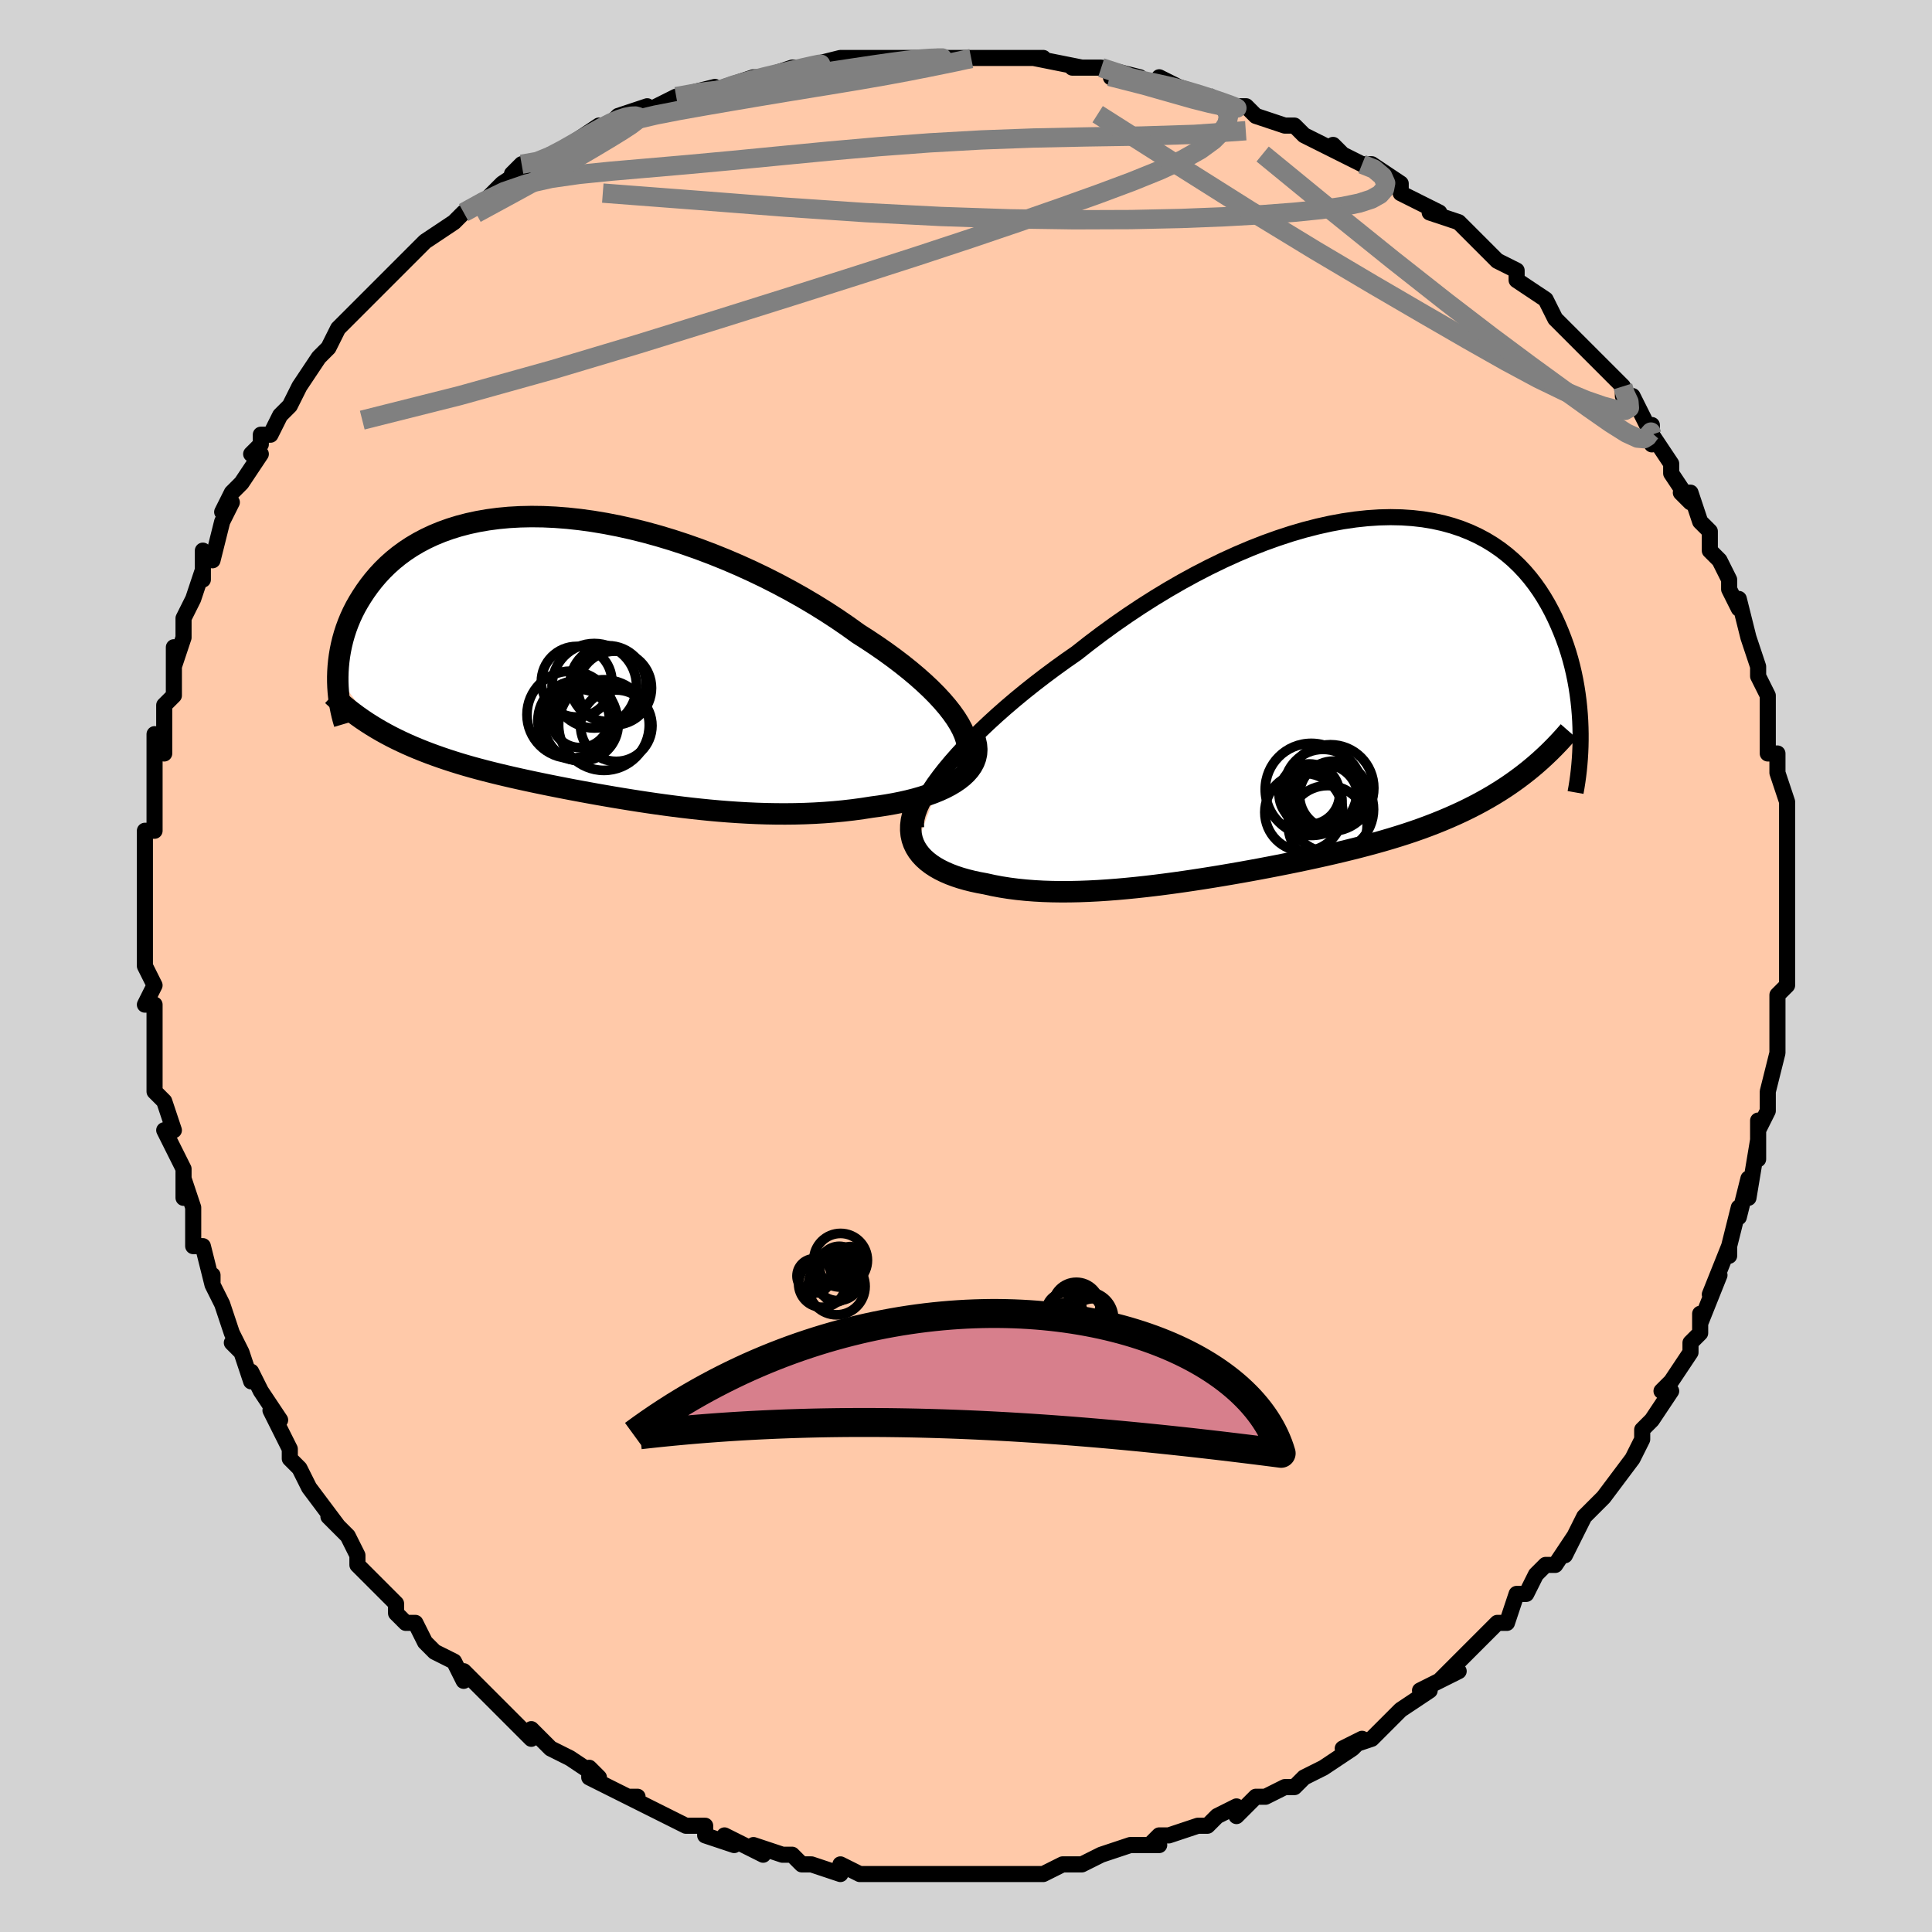<svg viewBox="-100 -100 200 200" xmlns="http://www.w3.org/2000/svg" width="400" height="400" id="face-svg"><defs><clipPath id="leftEyeClipPath"><polyline points="38.14,6.727,37.779,6.147,37.36,5.555,36.886,4.951,36.36,4.337,35.783,3.715,35.157,3.087,34.484,2.454,33.767,1.818,33.008,1.18,32.208,0.541,31.37,-0.097,30.496,-0.732,29.587,-1.364,28.647,-1.99,27.677,-2.611,26.611,-3.377,25.5,-4.138,24.346,-4.89,23.154,-5.63,21.924,-6.357,20.662,-7.066,19.371,-7.756,18.054,-8.425,16.714,-9.069,15.356,-9.686,13.983,-10.276,12.598,-10.834,11.205,-11.361,9.808,-11.853,8.41,-12.311,7.014,-12.731,5.624,-13.114,4.243,-13.458,2.873,-13.761,1.519,-14.025,0.182,-14.248,-1.134,-14.429,-2.427,-14.569,-3.695,-14.667,-4.935,-14.724,-6.145,-14.74,-7.324,-14.715,-8.47,-14.651,-9.58,-14.547,-10.655,-14.405,-11.692,-14.225,-12.69,-14.01,-13.649,-13.76,-14.569,-13.476,-15.448,-13.161,-16.286,-12.816,-17.084,-12.442,-17.841,-12.042,-18.558,-11.618,-19.235,-11.17,-19.873,-10.702,-20.472,-10.216,-21.034,-9.714,-21.56,-9.198,-22.05,-8.67,-22.507,-8.133,-22.932,-7.589,-23.327,-7.04,-23.693,-6.489,-24.033,-5.938,-24.347,-5.385,-24.633,-4.827,-24.892,-4.265,-25.125,-3.701,-25.334,-3.135,-25.517,-2.569,-25.677,-2.004,-25.814,-1.44,-25.929,-0.88,-26.022,-0.322,-26.095,0.23,-26.148,0.778,-26.182,1.319,-26.198,1.853,-22.221,7.172,-21.713,7.468,-21.196,7.755,-20.668,8.035,-20.13,8.306,-19.583,8.569,-19.026,8.825,-18.46,9.074,-17.884,9.315,-17.299,9.55,-16.705,9.778,-16.102,9.999,-15.49,10.215,-14.87,10.425,-14.241,10.629,-13.603,10.828,-12.951,11.022,-12.288,11.211,-11.613,11.395,-10.927,11.576,-10.229,11.753,-9.521,11.927,-8.801,12.098,-8.071,12.267,-7.331,12.433,-6.58,12.597,-5.819,12.76,-5.049,12.92,-4.268,13.08,-3.478,13.237,-2.678,13.394,-1.869,13.549,-1.051,13.702,-0.223,13.854,0.614,14.005,1.46,14.153,2.315,14.3,3.18,14.444,4.053,14.585,4.935,14.724,5.826,14.859,6.725,14.99,7.633,15.116,8.55,15.237,9.475,15.353,10.408,15.462,11.349,15.564,12.298,15.659,13.255,15.745,14.218,15.822,15.189,15.889,16.166,15.945,17.149,15.99,18.137,16.022,19.13,16.04,20.127,16.045,21.127,16.035,22.129,16.009,23.133,15.967,24.137,15.907,25.139,15.83,26.138,15.735,27.134,15.621,28.123,15.487,29.104,15.334,29.88,15.23,30.642,15.112,31.39,14.98,32.122,14.834,32.835,14.673,33.528,14.497,34.199,14.305,34.846,14.097,35.467,13.873,36.059,13.632,36.621,13.375,37.148,13.1,37.64,12.808,38.093,12.499,38.505,12.172"></polyline></clipPath><clipPath id="rightEyeClipPath"><polyline points="-37.511,7.438,-36.879,6.68,-36.198,5.906,-35.469,5.118,-34.696,4.319,-33.88,3.511,-33.024,2.697,-32.13,1.878,-31.2,1.058,-30.238,0.238,-29.245,-0.579,-28.223,-1.392,-27.174,-2.198,-26.101,-2.997,-25.006,-3.785,-23.891,-4.562,-22.611,-5.569,-21.3,-6.56,-19.964,-7.53,-18.603,-8.476,-17.223,-9.395,-15.826,-10.283,-14.416,-11.138,-12.996,-11.956,-11.569,-12.736,-10.139,-13.474,-8.709,-14.169,-7.281,-14.818,-5.86,-15.42,-4.447,-15.974,-3.046,-16.477,-1.66,-16.93,-0.291,-17.33,1.059,-17.677,2.386,-17.972,3.689,-18.213,4.966,-18.4,6.214,-18.534,7.432,-18.615,8.618,-18.643,9.771,-18.619,10.889,-18.544,11.971,-18.42,13.016,-18.246,14.024,-18.025,14.993,-17.759,15.922,-17.448,16.813,-17.094,17.663,-16.7,18.474,-16.268,19.245,-15.799,19.976,-15.296,20.669,-14.761,21.323,-14.197,21.939,-13.606,22.518,-12.991,23.061,-12.354,23.568,-11.698,24.042,-11.025,24.483,-10.338,24.893,-9.641,25.274,-8.935,25.627,-8.223,25.953,-7.507,26.255,-6.792,26.535,-6.078,26.792,-5.364,27.026,-4.646,27.237,-3.926,27.427,-3.205,27.595,-2.485,27.744,-1.766,27.872,-1.05,27.982,-0.338,28.075,0.369,28.15,1.07,28.208,1.765,28.251,2.451,28.278,3.129,28.292,3.797,21.806,8.435,21.216,8.859,20.614,9.271,20.001,9.67,19.375,10.058,18.738,10.434,18.09,10.798,17.43,11.152,16.759,11.494,16.076,11.827,15.382,12.148,14.678,12.46,13.962,12.763,13.236,13.056,12.499,13.34,11.75,13.616,10.986,13.884,10.208,14.144,9.416,14.396,8.611,14.642,7.792,14.882,6.96,15.115,6.115,15.343,5.257,15.567,4.388,15.785,3.507,15.999,2.614,16.209,1.711,16.415,0.798,16.617,-0.125,16.816,-1.057,17.012,-1.998,17.204,-2.948,17.393,-3.905,17.579,-4.868,17.762,-5.839,17.941,-6.815,18.117,-7.796,18.288,-8.782,18.456,-9.771,18.619,-10.764,18.777,-11.759,18.93,-12.755,19.077,-13.753,19.218,-14.75,19.351,-15.747,19.477,-16.743,19.594,-17.736,19.702,-18.726,19.8,-19.713,19.888,-20.694,19.963,-21.669,20.027,-22.638,20.076,-23.599,20.112,-24.551,20.132,-25.493,20.136,-26.424,20.123,-27.343,20.093,-28.249,20.043,-29.141,19.974,-30.017,19.885,-30.876,19.774,-31.717,19.642,-32.538,19.488,-33.337,19.311,-34.006,19.188,-34.655,19.048,-35.282,18.891,-35.887,18.718,-36.467,18.527,-37.021,18.318,-37.548,18.09,-38.046,17.844,-38.513,17.578,-38.947,17.292,-39.346,16.986,-39.71,16.659,-40.034,16.312,-40.318,15.943,-40.56,15.553"></polyline></clipPath><filter id="fuzzy"><feTurbulence id="turbulence" baseFrequency="0.05" numOctaves="3" type="noise" result="noise"></feTurbulence><feDisplacementMap in="SourceGraphic" in2="noise" scale="2"></feDisplacementMap></filter><linearGradient id="rainbowGradient" x1="0%" y1="0%" x2="100%" y2="0%"><stop offset="0%" style="stop-color: rgb(80, 68, 68);  stop-opacity: 1"></stop><stop offset="50%" style="stop-color: rgb(0, 191, 255);  stop-opacity: 1"></stop><stop offset="100%" style="stop-color: rgb(148, 0, 211);  stop-opacity: 1"></stop></linearGradient></defs><title>That&#39;s an ugly face</title><desc>CREATED BY XUAN TANG, MORE INFO AT TXSTC55.GITHUB.IO</desc><rect x="-100" y="-100" width="100%" height="100%" opacity="1" fill="rgb(211, 211, 211)"></rect><polyline id="faceContour" points="85,0,85,2,84,3,84,3,84,8,84,7,84,7,84,9,83,13,83,13,83,15,82,17,82,16,82,20,82,18,81,24,81,22,81,22,80,26,80,25,79,29,79,30,79,29,77,34,78,32,76,37,76,36,76,38,75,39,75,40,73,43,72,44,73,44,71,47,71,47,71,47,70,48,70,49,69,51,66,55,66,55,65,56,64,57,63,59,62,61,63,59,61,62,60,62,59,63,58,65,58,65,57,65,56,68,55,68,53,70,52,71,52,71,49,74,51,73,47,75,47,75,48,75,45,77,45,77,44,78,42,80,39,81,41,80,40,81,37,83,35,84,35,84,34,85,33,85,31,86,30,86,29,87,28,88,28,87,26,88,25,89,24,89,21,90,20,90,19,91,20,91,18,91,17,91,14,92,12,93,12,93,11,93,10,93,8,94,7,94,6,94,6,94,6,94,3,94,0,94,1,94,-2,94,-3,94,-4,94,-5,94,-5,94,-6,94,-8,94,-11,94,-11,94,-13,93,-13,94,-16,93,-16,93,-17,93,-18,92,-19,92,-22,91,-21,92,-25,90,-24,91,-27,90,-27,89,-29,89,-31,88,-33,87,-31,88,-35,86,-34,86,-35,86,-35,86,-39,84,-39,83,-38,84,-41,82,-41,82,-43,81,-45,79,-45,80,-47,78,-46,79,-47,78,-49,76,-50,75,-52,73,-52,74,-53,72,-55,71,-56,70,-57,68,-58,68,-59,67,-59,66,-61,64,-62,63,-63,62,-63,61,-63,61,-64,59,-66,57,-65,58,-68,54,-68,54,-69,52,-70,51,-70,51,-70,50,-72,46,-71,47,-73,44,-74,42,-74,43,-75,40,-76,39,-75,40,-76,38,-77,35,-78,33,-78,32,-78,33,-79,29,-80,29,-80,27,-80,25,-81,22,-81,24,-81,21,-83,17,-83,17,-82,17,-83,14,-84,13,-84,10,-84,10,-84,7,-84,8,-84,8,-84,4,-85,4,-84,2,-85,0,-85,-1,-85,-4,-85,-3,-85,-8,-85,-7,-85,-9,-85,-10,-85,-11,-85,-14,-84,-14,-84,-18,-84,-19,-84,-18,-84,-24,-83,-22,-83,-26,-83,-24,-83,-27,-82,-28,-82,-29,-82,-33,-82,-31,-81,-34,-81,-36,-81,-36,-80,-38,-79,-41,-79,-40,-79,-43,-78,-42,-77,-46,-76,-48,-77,-47,-76,-49,-75,-50,-73,-53,-74,-53,-73,-54,-73,-55,-72,-55,-71,-57,-70,-58,-69,-60,-67,-63,-67,-63,-66,-64,-65,-66,-65,-66,-64,-67,-62,-69,-61,-70,-61,-70,-60,-71,-59,-72,-59,-72,-57,-74,-57,-74,-56,-75,-53,-77,-52,-78,-52,-78,-50,-79,-48,-81,-48,-81,-45,-83,-47,-82,-46,-83,-44,-83,-43,-84,-42,-84,-41,-85,-38,-87,-37,-87,-36,-88,-36,-88,-33,-89,-34,-88,-32,-89,-30,-90,-26,-91,-27,-90,-25,-91,-25,-91,-22,-92,-21,-92,-21,-92,-18,-93,-16,-93,-17,-93,-13,-94,-12,-94,-11,-94,-12,-94,-8,-94,-8,-94,-7,-94,-3,-94,-4,-94,-1,-94,2,-94,2,-94,1,-94,3,-94,8,-94,6,-94,7,-94,12,-93,11,-93,12,-93,14,-93,18,-92,15,-92,17,-92,21,-91,20,-92,22,-91,25,-90,25,-90,27,-89,29,-89,30,-88,30,-88,33,-87,34,-87,35,-86,37,-85,39,-84,38,-85,39,-84,41,-83,42,-83,45,-81,45,-81,45,-80,47,-79,49,-78,48,-78,51,-77,52,-76,53,-75,53,-75,55,-73,57,-72,57,-71,57,-71,60,-69,60,-69,61,-67,62,-66,62,-66,64,-64,65,-63,67,-61,67,-61,68,-60,68,-59,69,-59,71,-55,71,-56,71,-54,71,-55,73,-52,73,-51,75,-48,74,-49,75,-49,76,-46,77,-45,77,-43,78,-42,79,-40,79,-39,80,-37,80,-38,81,-34,81,-34,82,-31,82,-30,82,-30,83,-28,83,-27,83,-25,83,-26,83,-22,84,-22,84,-21,84,-20,85,-17,85,-16,85,-14,85,-11,85,-12,85,-10,85,-8,85,-8,85,-6,85,-4,85,-3,85,-3,85,0,85,2" fill="#ffc9a9" stroke="black" stroke-width="1.667" stroke-linejoin="round" filter="url(#fuzzy)"></polyline><g transform="translate(35.332 -27.823)"><polyline id="rightCountour" points="-37.511,7.438,-36.879,6.68,-36.198,5.906,-35.469,5.118,-34.696,4.319,-33.88,3.511,-33.024,2.697,-32.13,1.878,-31.2,1.058,-30.238,0.238,-29.245,-0.579,-28.223,-1.392,-27.174,-2.198,-26.101,-2.997,-25.006,-3.785,-23.891,-4.562,-22.611,-5.569,-21.3,-6.56,-19.964,-7.53,-18.603,-8.476,-17.223,-9.395,-15.826,-10.283,-14.416,-11.138,-12.996,-11.956,-11.569,-12.736,-10.139,-13.474,-8.709,-14.169,-7.281,-14.818,-5.86,-15.42,-4.447,-15.974,-3.046,-16.477,-1.66,-16.93,-0.291,-17.33,1.059,-17.677,2.386,-17.972,3.689,-18.213,4.966,-18.4,6.214,-18.534,7.432,-18.615,8.618,-18.643,9.771,-18.619,10.889,-18.544,11.971,-18.42,13.016,-18.246,14.024,-18.025,14.993,-17.759,15.922,-17.448,16.813,-17.094,17.663,-16.7,18.474,-16.268,19.245,-15.799,19.976,-15.296,20.669,-14.761,21.323,-14.197,21.939,-13.606,22.518,-12.991,23.061,-12.354,23.568,-11.698,24.042,-11.025,24.483,-10.338,24.893,-9.641,25.274,-8.935,25.627,-8.223,25.953,-7.507,26.255,-6.792,26.535,-6.078,26.792,-5.364,27.026,-4.646,27.237,-3.926,27.427,-3.205,27.595,-2.485,27.744,-1.766,27.872,-1.05,27.982,-0.338,28.075,0.369,28.15,1.07,28.208,1.765,28.251,2.451,28.278,3.129,28.292,3.797,21.806,8.435,21.216,8.859,20.614,9.271,20.001,9.67,19.375,10.058,18.738,10.434,18.09,10.798,17.43,11.152,16.759,11.494,16.076,11.827,15.382,12.148,14.678,12.46,13.962,12.763,13.236,13.056,12.499,13.34,11.75,13.616,10.986,13.884,10.208,14.144,9.416,14.396,8.611,14.642,7.792,14.882,6.96,15.115,6.115,15.343,5.257,15.567,4.388,15.785,3.507,15.999,2.614,16.209,1.711,16.415,0.798,16.617,-0.125,16.816,-1.057,17.012,-1.998,17.204,-2.948,17.393,-3.905,17.579,-4.868,17.762,-5.839,17.941,-6.815,18.117,-7.796,18.288,-8.782,18.456,-9.771,18.619,-10.764,18.777,-11.759,18.93,-12.755,19.077,-13.753,19.218,-14.75,19.351,-15.747,19.477,-16.743,19.594,-17.736,19.702,-18.726,19.8,-19.713,19.888,-20.694,19.963,-21.669,20.027,-22.638,20.076,-23.599,20.112,-24.551,20.132,-25.493,20.136,-26.424,20.123,-27.343,20.093,-28.249,20.043,-29.141,19.974,-30.017,19.885,-30.876,19.774,-31.717,19.642,-32.538,19.488,-33.337,19.311,-34.006,19.188,-34.655,19.048,-35.282,18.891,-35.887,18.718,-36.467,18.527,-37.021,18.318,-37.548,18.09,-38.046,17.844,-38.513,17.578,-38.947,17.292,-39.346,16.986,-39.71,16.659,-40.034,16.312,-40.318,15.943,-40.56,15.553" fill="white" stroke="white" stroke-width="0" stroke-linejoin="round" filter="url(#fuzzy)"></polyline></g><g transform="translate(-38.837 -31.787)"><polyline id="leftCountour" points="38.14,6.727,37.779,6.147,37.36,5.555,36.886,4.951,36.36,4.337,35.783,3.715,35.157,3.087,34.484,2.454,33.767,1.818,33.008,1.18,32.208,0.541,31.37,-0.097,30.496,-0.732,29.587,-1.364,28.647,-1.99,27.677,-2.611,26.611,-3.377,25.5,-4.138,24.346,-4.89,23.154,-5.63,21.924,-6.357,20.662,-7.066,19.371,-7.756,18.054,-8.425,16.714,-9.069,15.356,-9.686,13.983,-10.276,12.598,-10.834,11.205,-11.361,9.808,-11.853,8.41,-12.311,7.014,-12.731,5.624,-13.114,4.243,-13.458,2.873,-13.761,1.519,-14.025,0.182,-14.248,-1.134,-14.429,-2.427,-14.569,-3.695,-14.667,-4.935,-14.724,-6.145,-14.74,-7.324,-14.715,-8.47,-14.651,-9.58,-14.547,-10.655,-14.405,-11.692,-14.225,-12.69,-14.01,-13.649,-13.76,-14.569,-13.476,-15.448,-13.161,-16.286,-12.816,-17.084,-12.442,-17.841,-12.042,-18.558,-11.618,-19.235,-11.17,-19.873,-10.702,-20.472,-10.216,-21.034,-9.714,-21.56,-9.198,-22.05,-8.67,-22.507,-8.133,-22.932,-7.589,-23.327,-7.04,-23.693,-6.489,-24.033,-5.938,-24.347,-5.385,-24.633,-4.827,-24.892,-4.265,-25.125,-3.701,-25.334,-3.135,-25.517,-2.569,-25.677,-2.004,-25.814,-1.44,-25.929,-0.88,-26.022,-0.322,-26.095,0.23,-26.148,0.778,-26.182,1.319,-26.198,1.853,-22.221,7.172,-21.713,7.468,-21.196,7.755,-20.668,8.035,-20.13,8.306,-19.583,8.569,-19.026,8.825,-18.46,9.074,-17.884,9.315,-17.299,9.55,-16.705,9.778,-16.102,9.999,-15.49,10.215,-14.87,10.425,-14.241,10.629,-13.603,10.828,-12.951,11.022,-12.288,11.211,-11.613,11.395,-10.927,11.576,-10.229,11.753,-9.521,11.927,-8.801,12.098,-8.071,12.267,-7.331,12.433,-6.58,12.597,-5.819,12.76,-5.049,12.92,-4.268,13.08,-3.478,13.237,-2.678,13.394,-1.869,13.549,-1.051,13.702,-0.223,13.854,0.614,14.005,1.46,14.153,2.315,14.3,3.18,14.444,4.053,14.585,4.935,14.724,5.826,14.859,6.725,14.99,7.633,15.116,8.55,15.237,9.475,15.353,10.408,15.462,11.349,15.564,12.298,15.659,13.255,15.745,14.218,15.822,15.189,15.889,16.166,15.945,17.149,15.99,18.137,16.022,19.13,16.04,20.127,16.045,21.127,16.035,22.129,16.009,23.133,15.967,24.137,15.907,25.139,15.83,26.138,15.735,27.134,15.621,28.123,15.487,29.104,15.334,29.88,15.23,30.642,15.112,31.39,14.98,32.122,14.834,32.835,14.673,33.528,14.497,34.199,14.305,34.846,14.097,35.467,13.873,36.059,13.632,36.621,13.375,37.148,13.1,37.64,12.808,38.093,12.499,38.505,12.172" fill="white" stroke="white" stroke-width="0" stroke-linejoin="round" filter="url(#fuzzy)"></polyline></g><g transform="translate(35.332 -27.823)"><polyline id="rightUpper" points="-40.499,13.479,-40.513,13.048,-40.45,12.569,-40.313,12.046,-40.105,11.483,-39.828,10.884,-39.485,10.25,-39.079,9.586,-38.613,8.893,-38.089,8.177,-37.511,7.438,-36.879,6.68,-36.198,5.906,-35.469,5.118,-34.696,4.319,-33.88,3.511,-33.024,2.697,-32.13,1.878,-31.2,1.058,-30.238,0.238,-29.245,-0.579,-28.223,-1.392,-27.174,-2.198,-26.101,-2.997,-25.006,-3.785,-23.891,-4.562,-22.611,-5.569,-21.3,-6.56,-19.964,-7.53,-18.603,-8.476,-17.223,-9.395,-15.826,-10.283,-14.416,-11.138,-12.996,-11.956,-11.569,-12.736,-10.139,-13.474,-8.709,-14.169,-7.281,-14.818,-5.86,-15.42,-4.447,-15.974,-3.046,-16.477,-1.66,-16.93,-0.291,-17.33,1.059,-17.677,2.386,-17.972,3.689,-18.213,4.966,-18.4,6.214,-18.534,7.432,-18.615,8.618,-18.643,9.771,-18.619,10.889,-18.544,11.971,-18.42,13.016,-18.246,14.024,-18.025,14.993,-17.759,15.922,-17.448,16.813,-17.094,17.663,-16.7,18.474,-16.268,19.245,-15.799,19.976,-15.296,20.669,-14.761,21.323,-14.197,21.939,-13.606,22.518,-12.991,23.061,-12.354,23.568,-11.698,24.042,-11.025,24.483,-10.338,24.893,-9.641,25.274,-8.935,25.627,-8.223,25.953,-7.507,26.255,-6.792,26.535,-6.078,26.792,-5.364,27.026,-4.646,27.237,-3.926,27.427,-3.205,27.595,-2.485,27.744,-1.766,27.872,-1.05,27.982,-0.338,28.075,0.369,28.15,1.07,28.208,1.765,28.251,2.451,28.278,3.129,28.292,3.797,28.291,4.456,28.278,5.103,28.252,5.74,28.214,6.365,28.165,6.978,28.106,7.579,28.036,8.167,27.956,8.743,27.867,9.307,27.769,9.858" fill="none" stroke="black" stroke-width="1.667" stroke-linejoin="round" filter="url(#fuzzy)"></polyline><polyline id="rightLower" points="-40.099,10.411,-40.42,11.029,-40.672,11.623,-40.858,12.195,-40.982,12.743,-41.046,13.268,-41.053,13.77,-41.006,14.25,-40.906,14.706,-40.756,15.141,-40.56,15.553,-40.318,15.943,-40.034,16.312,-39.71,16.659,-39.346,16.986,-38.947,17.292,-38.513,17.578,-38.046,17.844,-37.548,18.09,-37.021,18.318,-36.467,18.527,-35.887,18.718,-35.282,18.891,-34.655,19.048,-34.006,19.188,-33.337,19.311,-32.538,19.488,-31.717,19.642,-30.876,19.774,-30.017,19.885,-29.141,19.974,-28.249,20.043,-27.343,20.093,-26.424,20.123,-25.493,20.136,-24.551,20.132,-23.599,20.112,-22.638,20.076,-21.669,20.027,-20.694,19.963,-19.713,19.888,-18.726,19.8,-17.736,19.702,-16.743,19.594,-15.747,19.477,-14.75,19.351,-13.753,19.218,-12.755,19.077,-11.759,18.93,-10.764,18.777,-9.771,18.619,-8.782,18.456,-7.796,18.288,-6.815,18.117,-5.839,17.941,-4.868,17.762,-3.905,17.579,-2.948,17.393,-1.998,17.204,-1.057,17.012,-0.125,16.816,0.798,16.617,1.711,16.415,2.614,16.209,3.507,15.999,4.388,15.785,5.257,15.567,6.115,15.343,6.96,15.115,7.792,14.882,8.611,14.642,9.416,14.396,10.208,14.144,10.986,13.884,11.75,13.616,12.499,13.34,13.236,13.056,13.962,12.763,14.678,12.46,15.382,12.148,16.076,11.827,16.759,11.494,17.43,11.152,18.09,10.798,18.738,10.434,19.375,10.058,20.001,9.67,20.614,9.271,21.216,8.859,21.806,8.435,22.384,8,22.951,7.551,23.505,7.091,24.049,6.618,24.58,6.132,25.101,5.635,25.61,5.125,26.108,4.604,26.595,4.07,27.071,3.526" fill="none" stroke="black" stroke-width="2.222" stroke-linejoin="round" filter="url(#fuzzy)"></polyline><!--[--><circle r="3.039" cx="0.558" cy="10.756" stroke="black" fill="none" stroke-width="1" filter="url(#fuzzy)" clip-path="url(#rightEyeClipPath)"></circle><circle r="4.485" cx="2.399" cy="9.401" stroke="black" fill="none" stroke-width="1" filter="url(#fuzzy)" clip-path="url(#rightEyeClipPath)"></circle><circle r="3.535" cx="2.731" cy="10.148" stroke="black" fill="none" stroke-width="1" filter="url(#fuzzy)" clip-path="url(#rightEyeClipPath)"></circle><circle r="4.443" cx="2.415" cy="11.615" stroke="black" fill="none" stroke-width="1" filter="url(#fuzzy)" clip-path="url(#rightEyeClipPath)"></circle><circle r="3.131" cx="0.21" cy="10.038" stroke="black" fill="none" stroke-width="1" filter="url(#fuzzy)" clip-path="url(#rightEyeClipPath)"></circle><circle r="4.013" cx="1.628" cy="9.408" stroke="black" fill="none" stroke-width="1" filter="url(#fuzzy)" clip-path="url(#rightEyeClipPath)"></circle><circle r="4.088" cx="2.109" cy="13.233" stroke="black" fill="none" stroke-width="1" filter="url(#fuzzy)" clip-path="url(#rightEyeClipPath)"></circle><circle r="3.442" cx="1.805" cy="10.409" stroke="black" fill="none" stroke-width="1" filter="url(#fuzzy)" clip-path="url(#rightEyeClipPath)"></circle><circle r="4.034" cx="-0.364" cy="11.911" stroke="black" fill="none" stroke-width="1" filter="url(#fuzzy)" clip-path="url(#rightEyeClipPath)"></circle><circle r="4.766" cx="0.412" cy="9.542" stroke="black" fill="none" stroke-width="1" filter="url(#fuzzy)" clip-path="url(#rightEyeClipPath)"></circle><!--]--></g><g transform="translate(-38.837 -31.787)"><polyline id="leftUpper" points="38.147,11.418,38.473,11.067,38.72,10.685,38.892,10.274,38.99,9.835,39.016,9.37,38.972,8.881,38.86,8.371,38.683,7.841,38.442,7.292,38.14,6.727,37.779,6.147,37.36,5.555,36.886,4.951,36.36,4.337,35.783,3.715,35.157,3.087,34.484,2.454,33.767,1.818,33.008,1.18,32.208,0.541,31.37,-0.097,30.496,-0.732,29.587,-1.364,28.647,-1.99,27.677,-2.611,26.611,-3.377,25.5,-4.138,24.346,-4.89,23.154,-5.63,21.924,-6.357,20.662,-7.066,19.371,-7.756,18.054,-8.425,16.714,-9.069,15.356,-9.686,13.983,-10.276,12.598,-10.834,11.205,-11.361,9.808,-11.853,8.41,-12.311,7.014,-12.731,5.624,-13.114,4.243,-13.458,2.873,-13.761,1.519,-14.025,0.182,-14.248,-1.134,-14.429,-2.427,-14.569,-3.695,-14.667,-4.935,-14.724,-6.145,-14.74,-7.324,-14.715,-8.47,-14.651,-9.58,-14.547,-10.655,-14.405,-11.692,-14.225,-12.69,-14.01,-13.649,-13.76,-14.569,-13.476,-15.448,-13.161,-16.286,-12.816,-17.084,-12.442,-17.841,-12.042,-18.558,-11.618,-19.235,-11.17,-19.873,-10.702,-20.472,-10.216,-21.034,-9.714,-21.56,-9.198,-22.05,-8.67,-22.507,-8.133,-22.932,-7.589,-23.327,-7.04,-23.693,-6.489,-24.033,-5.938,-24.347,-5.385,-24.633,-4.827,-24.892,-4.265,-25.125,-3.701,-25.334,-3.135,-25.517,-2.569,-25.677,-2.004,-25.814,-1.44,-25.929,-0.88,-26.022,-0.322,-26.095,0.23,-26.148,0.778,-26.182,1.319,-26.198,1.853,-26.196,2.38,-26.177,2.899,-26.142,3.41,-26.092,3.911,-26.027,4.403,-25.947,4.886,-25.854,5.359,-25.748,5.822,-25.63,6.275,-25.499,6.718" fill="none" stroke="black" stroke-width="2.222" stroke-linejoin="round" filter="url(#fuzzy)"></polyline><polyline id="leftLower" points="39.615,7.897,39.804,8.407,39.915,8.899,39.954,9.372,39.924,9.828,39.829,10.264,39.673,10.682,39.459,11.082,39.191,11.464,38.871,11.827,38.505,12.172,38.093,12.499,37.64,12.808,37.148,13.1,36.621,13.375,36.059,13.632,35.467,13.873,34.846,14.097,34.199,14.305,33.528,14.497,32.835,14.673,32.122,14.834,31.39,14.98,30.642,15.112,29.88,15.23,29.104,15.334,28.123,15.487,27.134,15.621,26.138,15.735,25.139,15.83,24.137,15.907,23.133,15.967,22.129,16.009,21.127,16.035,20.127,16.045,19.13,16.04,18.137,16.022,17.149,15.99,16.166,15.945,15.189,15.889,14.218,15.822,13.255,15.745,12.298,15.659,11.349,15.564,10.408,15.462,9.475,15.353,8.55,15.237,7.633,15.116,6.725,14.99,5.826,14.859,4.935,14.724,4.053,14.585,3.18,14.444,2.315,14.3,1.46,14.153,0.614,14.005,-0.223,13.854,-1.051,13.702,-1.869,13.549,-2.678,13.394,-3.478,13.237,-4.268,13.08,-5.049,12.92,-5.819,12.76,-6.58,12.597,-7.331,12.433,-8.071,12.267,-8.801,12.098,-9.521,11.927,-10.229,11.753,-10.927,11.576,-11.613,11.395,-12.288,11.211,-12.951,11.022,-13.603,10.828,-14.241,10.629,-14.87,10.425,-15.49,10.215,-16.102,9.999,-16.705,9.778,-17.299,9.55,-17.884,9.315,-18.46,9.074,-19.026,8.825,-19.583,8.569,-20.13,8.306,-20.668,8.035,-21.196,7.755,-21.713,7.468,-22.221,7.172,-22.719,6.868,-23.207,6.556,-23.685,6.235,-24.152,5.905,-24.61,5.567,-25.058,5.221,-25.495,4.866,-25.924,4.502,-26.342,4.131,-26.751,3.752" fill="none" stroke="black" stroke-width="2.222" stroke-linejoin="round" filter="url(#fuzzy)"></polyline><!--[--><circle r="3.697" cx="2.631" cy="6.91" stroke="black" fill="none" stroke-width="1" filter="url(#fuzzy)" clip-path="url(#leftEyeClipPath)"></circle><circle r="4.107" cx="-1.37" cy="6.364" stroke="black" fill="none" stroke-width="1" filter="url(#fuzzy)" clip-path="url(#leftEyeClipPath)"></circle><circle r="4.506" cx="-2.105" cy="5.769" stroke="black" fill="none" stroke-width="1" filter="url(#fuzzy)" clip-path="url(#leftEyeClipPath)"></circle><circle r="3.656" cx="-1.467" cy="2.359" stroke="black" fill="none" stroke-width="1" filter="url(#fuzzy)" clip-path="url(#leftEyeClipPath)"></circle><circle r="3.839" cx="-0.995" cy="6.731" stroke="black" fill="none" stroke-width="1" filter="url(#fuzzy)" clip-path="url(#leftEyeClipPath)"></circle><circle r="3.927" cx="1.783" cy="2.557" stroke="black" fill="none" stroke-width="1" filter="url(#fuzzy)" clip-path="url(#leftEyeClipPath)"></circle><circle r="4.374" cx="0.359" cy="2.777" stroke="black" fill="none" stroke-width="1" filter="url(#fuzzy)" clip-path="url(#leftEyeClipPath)"></circle><circle r="3.814" cx="2.468" cy="3.011" stroke="black" fill="none" stroke-width="1" filter="url(#fuzzy)" clip-path="url(#leftEyeClipPath)"></circle><circle r="4.692" cx="1.357" cy="6.847" stroke="black" fill="none" stroke-width="1" filter="url(#fuzzy)" clip-path="url(#leftEyeClipPath)"></circle><circle r="3.016" cx="-1.098" cy="6.167" stroke="black" fill="none" stroke-width="1" filter="url(#fuzzy)" clip-path="url(#leftEyeClipPath)"></circle><!--]--></g><g id="hairs"><!--[--><polyline points="-30,-90,-27.487,-90.449,-25.927,-90.626,-24.323,-90.885,-22.467,-91.226,-20.403,-91.595,-18.22,-91.96,-15.988,-92.312,-13.763,-92.651,-11.604,-92.977,-9.573,-93.28,-7.734,-93.544,-6.143,-93.749,-4.822,-93.887,-3.756,-93.961,-2.935,-93.991,-2.453,-93.999,-2.498,-94,-3.01,-94" fill="none" stroke="rgb(128, 128, 128)" stroke-width="2" stroke-linejoin="round" filter="url(#fuzzy)"></polyline><polyline points="25,-90,25.514,-89.716,26.356,-89.2,26.952,-88.605,27.166,-87.945,27.015,-87.21,26.506,-86.391,25.607,-85.486,24.263,-84.507,22.422,-83.468,20.057,-82.372,17.166,-81.203,13.764,-79.933,9.861,-78.536,5.448,-76.999,0.489,-75.316,-5.062,-73.484,-11.252,-71.491,-18.11,-69.316,-25.653,-66.945,-33.887,-64.394,-42.798,-61.729,-52.356,-59.061,-62.499,-56.508" fill="none" stroke="rgb(128, 128, 128)" stroke-width="2" stroke-linejoin="round" filter="url(#fuzzy)"></polyline><polyline points="41,-83,42.232,-82.508,43.129,-81.75,43.442,-81.048,43.319,-80.421,42.836,-79.869,41.98,-79.39,40.711,-78.978,38.989,-78.623,36.775,-78.311,34.032,-78.033,30.724,-77.783,26.812,-77.563,22.261,-77.384,17.045,-77.27,11.156,-77.249,4.603,-77.347,-2.594,-77.589,-10.41,-77.991,-18.811,-78.562,-27.822,-79.265,-37.599,-80.01" fill="none" stroke="rgb(128, 128, 128)" stroke-width="2" stroke-linejoin="round" filter="url(#fuzzy)"></polyline><polyline points="-42,-84,-40.4,-85.137,-38.355,-86.177,-36.311,-86.975,-34.254,-87.592,-32.088,-88.099,-29.743,-88.555,-27.189,-89.009,-24.44,-89.483,-21.564,-89.971,-18.661,-90.453,-15.831,-90.916,-13.135,-91.355,-10.599,-91.779,-8.231,-92.194,-6.046,-92.6,-4.071,-92.988,-2.355,-93.336,-0.99,-93.617,-0.089,-93.814,0.545,-93.941" fill="none" stroke="rgb(128, 128, 128)" stroke-width="2" stroke-linejoin="round" filter="url(#fuzzy)"></polyline><polyline points="-52,-78,-49.964,-79.123,-47.796,-80.168,-45.474,-80.967,-42.934,-81.536,-40.069,-81.944,-36.781,-82.274,-33.029,-82.598,-28.833,-82.963,-24.252,-83.387,-19.362,-83.862,-14.255,-84.354,-9.024,-84.818,-3.738,-85.213,1.589,-85.514,6.992,-85.713,12.513,-85.827,18.126,-85.917,23.68,-86.093,28.962,-86.467" fill="none" stroke="rgb(128, 128, 128)" stroke-width="2" stroke-linejoin="round" filter="url(#fuzzy)"></polyline><polyline points="68,-60,68.246,-59.22,68.627,-58.41,68.676,-57.779,68.221,-57.516,67.288,-57.602,65.939,-57.958,64.183,-58.566,61.972,-59.488,59.241,-60.811,55.929,-62.588,51.997,-64.813,47.416,-67.459,42.146,-70.531,36.142,-74.088,29.382,-78.206,21.918,-82.912,13.628,-88.177" fill="none" stroke="rgb(128, 128, 128)" stroke-width="2" stroke-linejoin="round" filter="url(#fuzzy)"></polyline><polyline points="71,-55,70.906,-55.274,70.736,-55.082,70.538,-54.801,70.19,-54.585,69.515,-54.646,68.378,-55.167,66.715,-56.215,64.506,-57.756,61.741,-59.742,58.387,-62.184,54.394,-65.157,49.693,-68.762,44.216,-73.077,37.914,-78.154,30.708,-84.055" fill="none" stroke="rgb(128, 128, 128)" stroke-width="2" stroke-linejoin="round" filter="url(#fuzzy)"></polyline><polyline points="14,-93,15.991,-92.348,16.946,-91.981,18.183,-91.679,19.679,-91.369,21.249,-91.017,22.782,-90.616,24.213,-90.189,25.486,-89.774,26.546,-89.41,27.346,-89.122,27.853,-88.923,28.043,-88.817,27.902,-88.8,27.406,-88.867,26.532,-89.024,25.253,-89.297,23.538,-89.73,21.316,-90.36,18.448,-91.175,14.877,-92.085" fill="none" stroke="rgb(128, 128, 128)" stroke-width="2" stroke-linejoin="round" filter="url(#fuzzy)"></polyline><polyline points="-27,-90,-25.48,-90.696,-24.015,-91.203,-22.46,-91.642,-20.909,-92.033,-19.407,-92.393,-17.999,-92.722,-16.767,-93.006,-15.804,-93.222,-15.202,-93.345,-15.046,-93.354,-15.396,-93.235,-16.268,-92.991,-17.656,-92.635,-19.614,-92.168,-22.231,-91.576" fill="none" stroke="rgb(128, 128, 128)" stroke-width="2" stroke-linejoin="round" filter="url(#fuzzy)"></polyline><polyline points="-46,-83,-44.386,-83.279,-43.057,-83.819,-41.723,-84.516,-40.335,-85.308,-38.982,-86.09,-37.765,-86.767,-36.734,-87.29,-35.887,-87.65,-35.198,-87.869,-34.641,-87.975,-34.218,-87.991,-33.959,-87.923,-33.919,-87.758,-34.157,-87.474,-34.718,-87.048,-35.637,-86.448,-36.951,-85.64,-38.705,-84.593,-40.928,-83.299,-43.622,-81.78,-46.809,-80.034,-50.72,-77.911" fill="none" stroke="rgb(128, 128, 128)" stroke-width="2" stroke-linejoin="round" filter="url(#fuzzy)"></polyline><!--]--></g><g id="pointNose"><g id="rightNose"><!--[--><circle r="1.868" cx="10.177" cy="35.727" stroke="black" fill="none" stroke-width="1" filter="url(#fuzzy)"></circle><circle r="2.724" cx="12.559" cy="36.465" stroke="black" fill="none" stroke-width="1" filter="url(#fuzzy)"></circle><circle r="2.126" cx="13.113" cy="36.571" stroke="black" fill="none" stroke-width="1" filter="url(#fuzzy)"></circle><circle r="2.065" cx="10.434" cy="38.095" stroke="black" fill="none" stroke-width="1" filter="url(#fuzzy)"></circle><circle r="1.052" cx="11.282" cy="36.991" stroke="black" fill="none" stroke-width="1" filter="url(#fuzzy)"></circle><circle r="2.97" cx="11.208" cy="36.461" stroke="black" fill="none" stroke-width="1" filter="url(#fuzzy)"></circle><circle r="1.805" cx="10.385" cy="37" stroke="black" fill="none" stroke-width="1" filter="url(#fuzzy)"></circle><circle r="1.858" cx="10.023" cy="36.957" stroke="black" fill="none" stroke-width="1" filter="url(#fuzzy)"></circle><circle r="2.439" cx="11.422" cy="35.179" stroke="black" fill="none" stroke-width="1" filter="url(#fuzzy)"></circle><circle r="2.02" cx="9.96" cy="36.925" stroke="black" fill="none" stroke-width="1" filter="url(#fuzzy)"></circle><!--]--></g><g id="leftNose"><!--[--><circle r="1.78" cx="-15.716" cy="32.086" stroke="black" fill="none" stroke-width="1" filter="url(#fuzzy)"></circle><circle r="2.433" cx="-14.895" cy="32.897" stroke="black" fill="none" stroke-width="1" filter="url(#fuzzy)"></circle><circle r="2.068" cx="-13.117" cy="31.086" stroke="black" fill="none" stroke-width="1" filter="url(#fuzzy)"></circle><circle r="1.117" cx="-12.871" cy="31.518" stroke="black" fill="none" stroke-width="1" filter="url(#fuzzy)"></circle><circle r="1.196" cx="-12.135" cy="32.213" stroke="black" fill="none" stroke-width="1" filter="url(#fuzzy)"></circle><circle r="1.319" cx="-13.537" cy="33.477" stroke="black" fill="none" stroke-width="1" filter="url(#fuzzy)"></circle><circle r="1.289" cx="-11.985" cy="30.338" stroke="black" fill="none" stroke-width="1" filter="url(#fuzzy)"></circle><circle r="2.78" cx="-12.984" cy="30.461" stroke="black" fill="none" stroke-width="1" filter="url(#fuzzy)"></circle><circle r="2.947" cx="-13.39" cy="33.163" stroke="black" fill="none" stroke-width="1" filter="url(#fuzzy)"></circle><circle r="2.479" cx="-13.263" cy="32.161" stroke="black" fill="none" stroke-width="1" filter="url(#fuzzy)"></circle><!--]--></g></g><g id="mouth"><polyline points="-34.415,48.511,-33.585,47.906,-32.751,47.318,-31.912,46.746,-31.069,46.191,-30.223,45.651,-29.372,45.128,-28.518,44.62,-27.661,44.129,-26.801,43.653,-25.938,43.193,-25.072,42.748,-24.204,42.318,-23.335,41.904,-22.463,41.504,-21.59,41.12,-20.715,40.751,-19.84,40.396,-18.963,40.056,-18.086,39.73,-17.209,39.419,-16.332,39.123,-15.454,38.84,-14.577,38.571,-13.701,38.317,-12.826,38.076,-11.951,37.849,-11.078,37.635,-10.207,37.435,-9.337,37.248,-8.47,37.075,-7.605,36.915,-6.742,36.767,-5.882,36.633,-5.025,36.511,-4.172,36.402,-3.321,36.306,-2.475,36.222,-1.633,36.15,-0.795,36.091,0.039,36.043,0.868,36.008,1.692,35.984,2.511,35.972,3.324,35.972,4.132,35.983,4.933,36.006,5.729,36.04,6.518,36.085,7.3,36.141,8.076,36.208,8.845,36.286,9.606,36.374,10.359,36.473,11.105,36.583,11.842,36.703,12.572,36.833,13.292,36.973,14.004,37.123,14.707,37.283,15.4,37.453,16.084,37.632,16.759,37.821,17.423,38.02,18.077,38.227,18.72,38.444,19.353,38.67,19.974,38.905,20.585,39.149,21.184,39.401,21.771,39.662,22.346,39.931,22.909,40.209,23.46,40.495,23.998,40.789,24.523,41.092,25.035,41.402,25.534,41.72,26.018,42.045,26.49,42.378,26.946,42.719,27.389,43.067,27.817,43.422,28.23,43.784,28.628,44.153,29.011,44.529,29.378,44.911,29.729,45.301,30.064,45.697,30.383,46.099,30.686,46.507,30.972,46.922,31.24,47.343,31.492,47.769,31.725,48.201,31.942,48.64,32.14,49.083,32.32,49.532,32.481,49.987,32.624,50.446,32.624,50.446,31.954,50.36,31.283,50.274,30.613,50.189,29.943,50.105,29.272,50.022,28.602,49.94,27.931,49.858,27.261,49.778,26.591,49.698,25.92,49.619,25.25,49.542,24.58,49.465,23.909,49.389,23.239,49.314,22.568,49.24,21.898,49.168,21.228,49.096,20.557,49.026,19.887,48.956,19.216,48.888,18.546,48.821,17.876,48.754,17.205,48.69,16.535,48.626,15.864,48.563,15.194,48.502,14.524,48.442,13.853,48.383,13.183,48.326,12.513,48.27,11.842,48.215,11.172,48.161,10.501,48.109,9.831,48.058,9.161,48.009,8.49,47.961,7.82,47.914,7.149,47.869,6.479,47.825,5.809,47.783,5.138,47.742,4.468,47.702,3.798,47.665,3.127,47.628,2.457,47.594,1.786,47.561,1.116,47.529,0.446,47.499,-0.225,47.471,-0.895,47.444,-1.566,47.419,-2.236,47.396,-2.906,47.375,-3.577,47.355,-4.247,47.337,-4.917,47.32,-5.588,47.306,-6.258,47.293,-6.929,47.282,-7.599,47.273,-8.269,47.265,-8.94,47.26,-9.61,47.256,-10.281,47.255,-10.951,47.255,-11.621,47.257,-12.292,47.261,-12.962,47.267,-13.633,47.275,-14.303,47.285,-14.973,47.297,-15.644,47.311,-16.314,47.327,-16.984,47.346,-17.655,47.366,-18.325,47.388,-18.996,47.413,-19.666,47.44,-20.336,47.469,-21.007,47.5,-21.677,47.533,-22.348,47.568,-23.018,47.606,-23.688,47.646,-24.359,47.688,-25.029,47.733,-25.699,47.779,-26.37,47.829,-27.04,47.88,-27.711,47.934,-28.381,47.99,-29.051,48.049,-29.722,48.11,-30.392,48.173,-31.063,48.239,-31.733,48.307,-32.403,48.378,-33.074,48.451,-33.744,48.527" fill="rgb(215,127,140)" stroke="black" stroke-width="3" stroke-linejoin="round" filter="url(#fuzzy)"></polyline></g></svg>